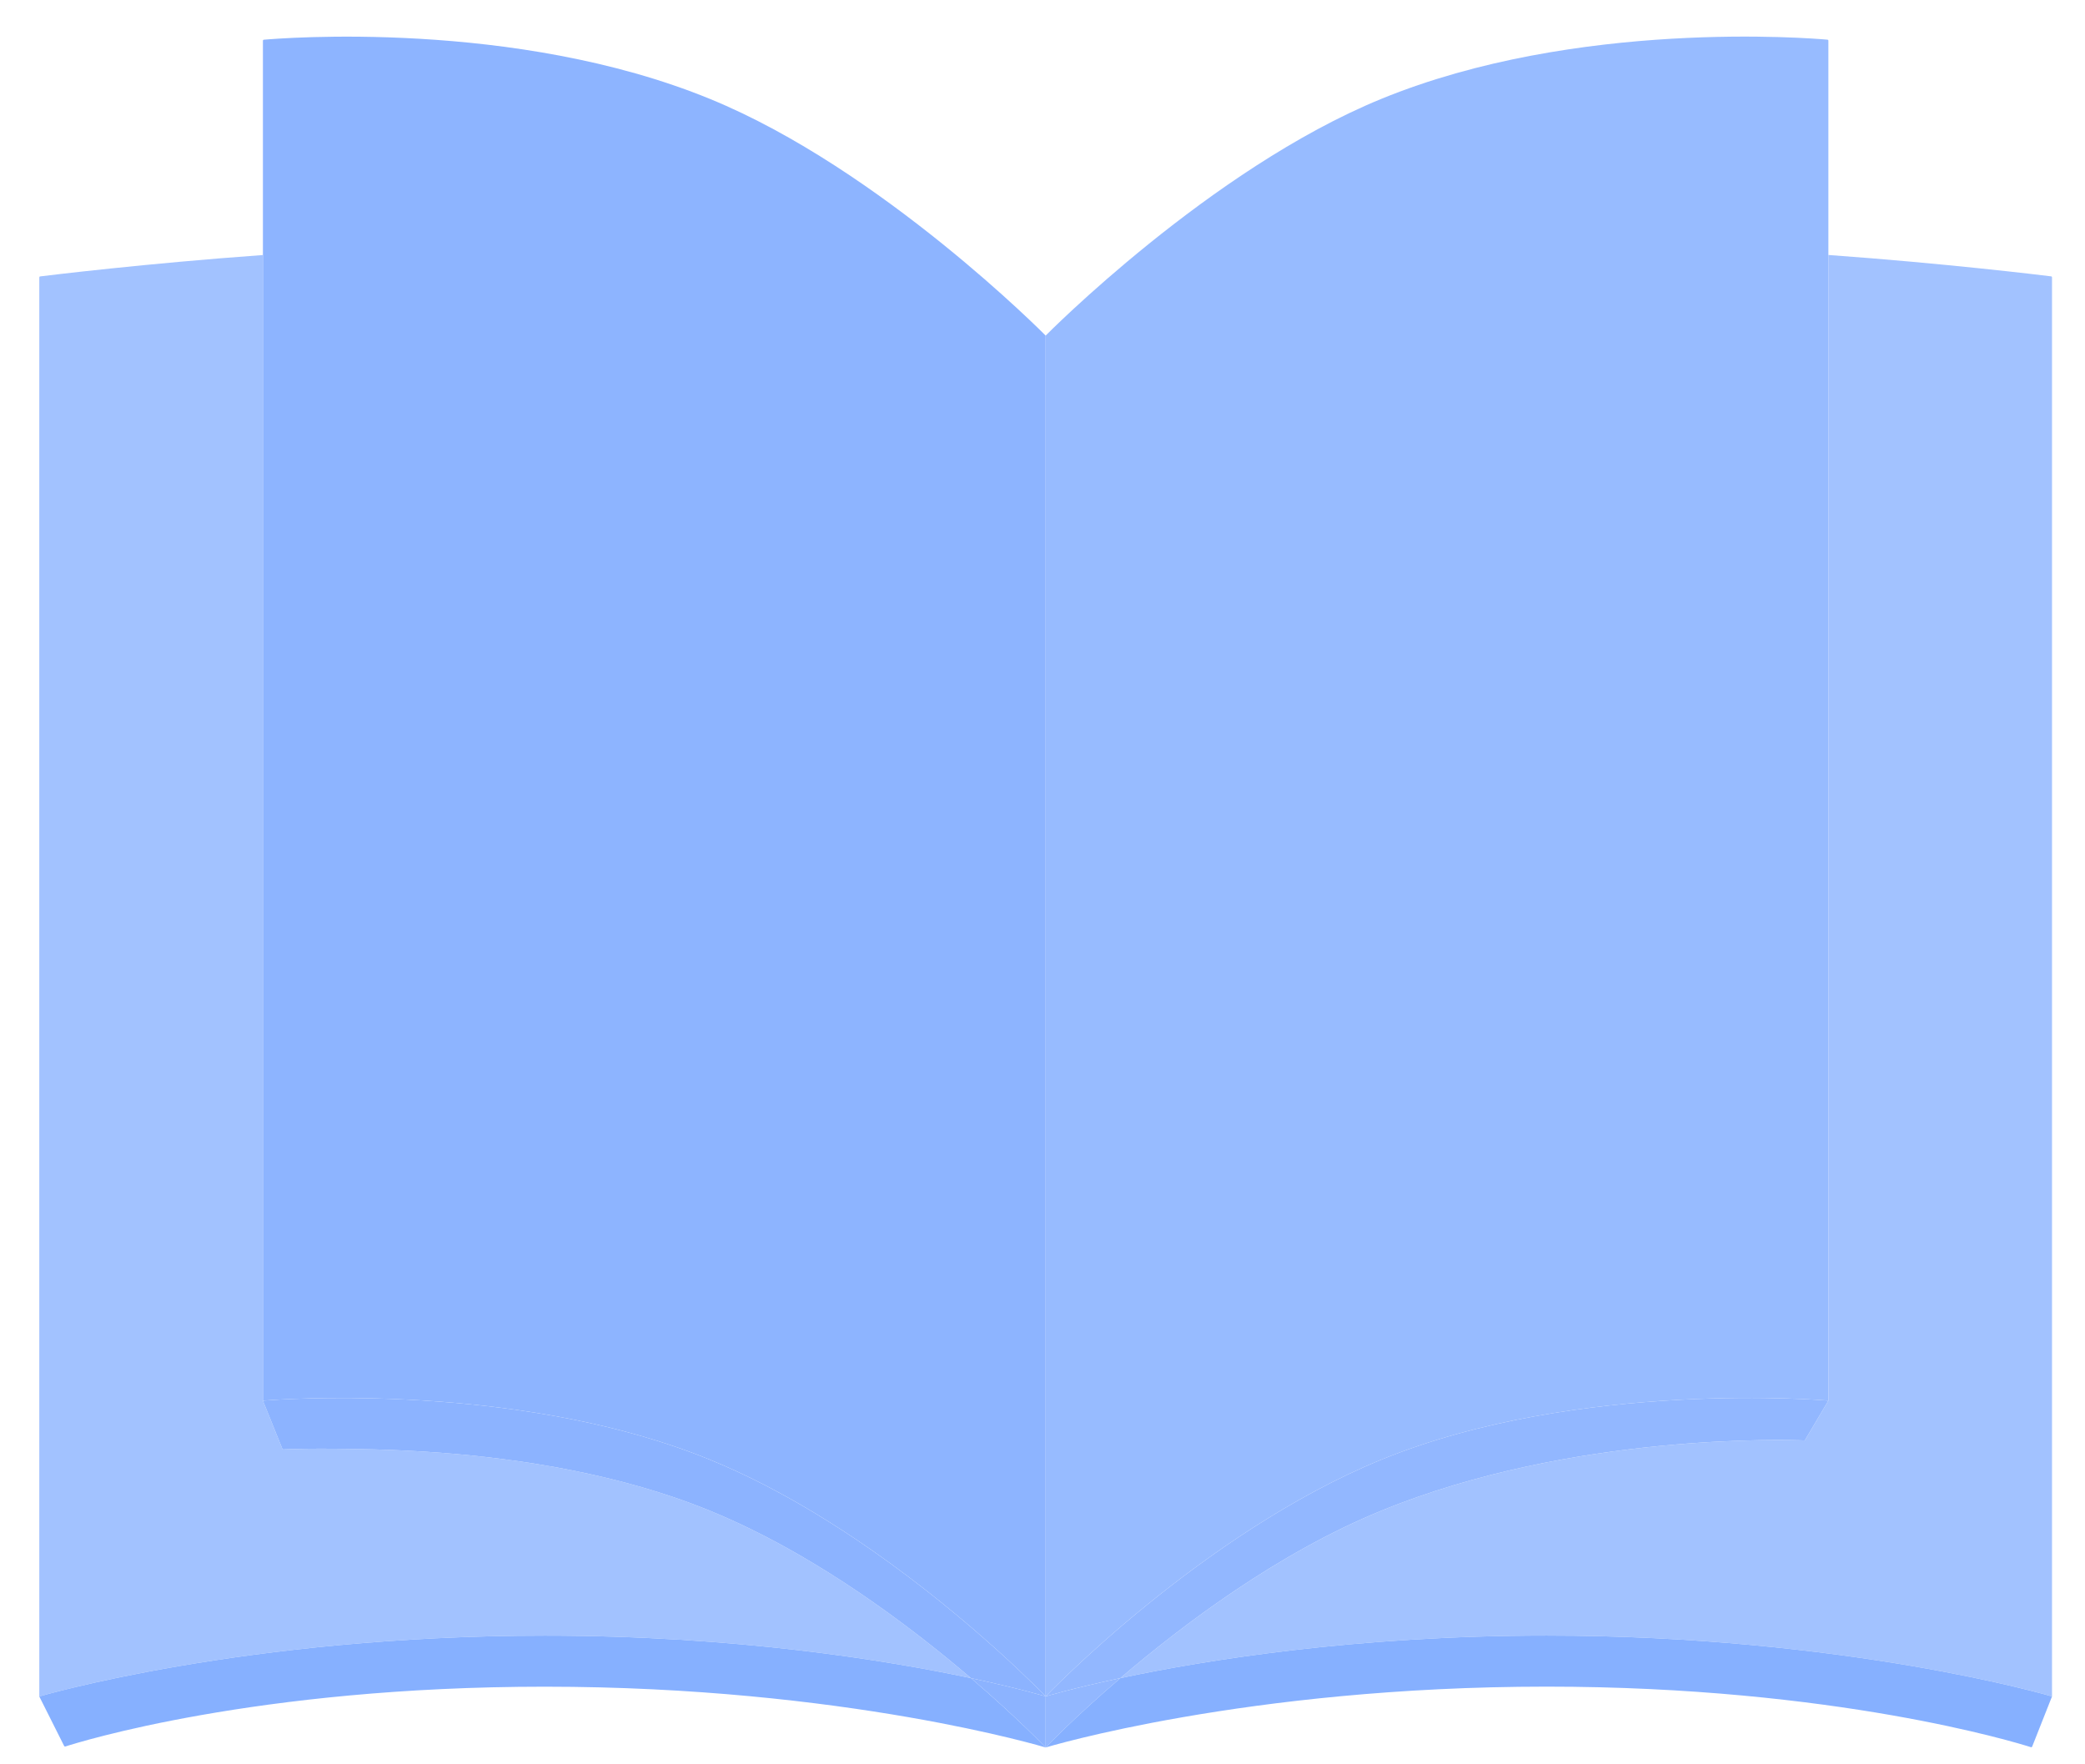 <svg width="39" height="33" viewBox="0 0 39 33" fill="none" xmlns="http://www.w3.org/2000/svg">
<path d="M19.559 31.73V6.277C19.559 6.277 16.485 3.163 13.284 1.852C9.625 0.352 5.231 0.717 4.934 0.743C4.925 0.744 4.918 0.752 4.918 0.762V4.77V26.198C4.918 26.198 5.759 26.125 7.01 26.156C7.378 26.165 7.781 26.183 8.209 26.215C9.754 26.33 11.619 26.622 13.284 27.304C13.956 27.579 14.61 27.921 15.226 28.292C15.602 28.519 15.965 28.756 16.309 28.996C18.22 30.328 19.559 31.73 19.559 31.73Z" fill="#8DB4FF"/>
<path d="M19.559 6.277V31.73C19.559 31.73 22.471 28.681 25.834 27.303C29.528 25.79 34.2 26.197 34.2 26.197V4.769V0.761C34.2 0.751 34.193 0.743 34.184 0.742C33.887 0.716 29.493 0.351 25.834 1.851C22.633 3.162 19.559 6.277 19.559 6.277Z" fill="#97BBFF"/>
<path fill-rule="evenodd" clip-rule="evenodd" d="M0.735 31.731V5.188C0.735 5.179 0.741 5.171 0.751 5.17C0.934 5.147 2.739 4.927 4.918 4.77V26.198L5.281 27.098C5.284 27.105 5.291 27.11 5.299 27.11C5.384 27.105 5.88 27.082 7.01 27.11C7.378 27.12 7.781 27.138 8.209 27.17C9.754 27.285 11.619 27.577 13.284 28.259C13.956 28.534 14.61 28.876 15.226 29.247C15.602 29.473 15.965 29.711 16.309 29.951C17.018 30.445 17.649 30.95 18.162 31.388C16.585 31.053 13.766 30.593 10.19 30.593C4.572 30.593 0.735 31.731 0.735 31.731Z" fill="#A2C2FF"/>
<path fill-rule="evenodd" clip-rule="evenodd" d="M38.367 5.169C38.377 5.17 38.383 5.178 38.383 5.187V31.73C38.383 31.73 34.545 30.592 28.928 30.592C25.352 30.592 22.533 31.053 20.956 31.388C22.123 30.389 23.904 29.048 25.834 28.258C29.421 26.788 33.516 26.932 33.749 26.942C33.756 26.942 33.762 26.938 33.765 26.932L34.2 26.197V4.769C36.379 4.926 38.184 5.146 38.367 5.169Z" fill="#A2C2FF"/>
<path d="M7.01 26.156C5.759 26.125 4.918 26.198 4.918 26.198L5.281 27.098C5.284 27.105 5.291 27.11 5.299 27.11C5.384 27.105 5.88 27.082 7.01 27.11C7.378 27.12 7.781 27.138 8.209 27.17C9.754 27.285 11.619 27.577 13.284 28.259C13.956 28.534 14.61 28.876 15.226 29.247C15.602 29.473 15.965 29.711 16.309 29.951C17.018 30.445 17.649 30.95 18.162 31.388C19.063 31.58 19.559 31.73 19.559 31.73C19.559 31.73 18.22 30.328 16.309 28.996C15.965 28.756 15.602 28.519 15.226 28.292C14.61 27.921 13.956 27.579 13.284 27.304C11.619 26.622 9.754 26.33 8.209 26.215C7.781 26.183 7.378 26.165 7.01 26.156Z" fill="#8CB3FF"/>
<path d="M18.162 31.388C19.03 32.131 19.559 32.685 19.559 32.685V31.73C19.559 31.73 19.063 31.58 18.162 31.388Z" fill="#8CB3FF"/>
<path d="M20.956 31.388C20.055 31.579 19.559 31.73 19.559 31.73V32.685C19.559 32.685 20.088 32.13 20.956 31.388Z" fill="#92B7FF"/>
<path d="M34.2 26.197C34.2 26.197 29.528 25.79 25.834 27.303C22.471 28.681 19.559 31.73 19.559 31.73C19.559 31.73 20.055 31.579 20.956 31.388C22.123 30.389 23.904 29.048 25.834 28.258C29.421 26.788 33.516 26.932 33.749 26.942C33.756 26.942 33.762 26.938 33.765 26.932L34.2 26.197Z" fill="#92B7FF"/>
<path d="M10.19 30.593C4.572 30.593 0.735 31.731 0.735 31.731L1.2 32.657C1.204 32.665 1.212 32.669 1.221 32.667C1.461 32.589 4.782 31.548 10.19 31.548C15.808 31.548 19.559 32.685 19.559 32.685C19.559 32.685 19.03 32.131 18.162 31.388C16.585 31.053 13.766 30.593 10.19 30.593Z" fill="#86B0FF"/>
<path d="M38.383 31.73C38.383 31.73 34.545 30.592 28.928 30.592C25.352 30.592 22.533 31.053 20.956 31.388C20.088 32.13 19.559 32.685 19.559 32.685C19.559 32.685 23.31 31.547 28.928 31.547C34.33 31.547 37.737 32.599 37.99 32.68C38 32.683 38.008 32.677 38.012 32.668L38.383 31.73Z" fill="#86B0FF"/>
</svg>
